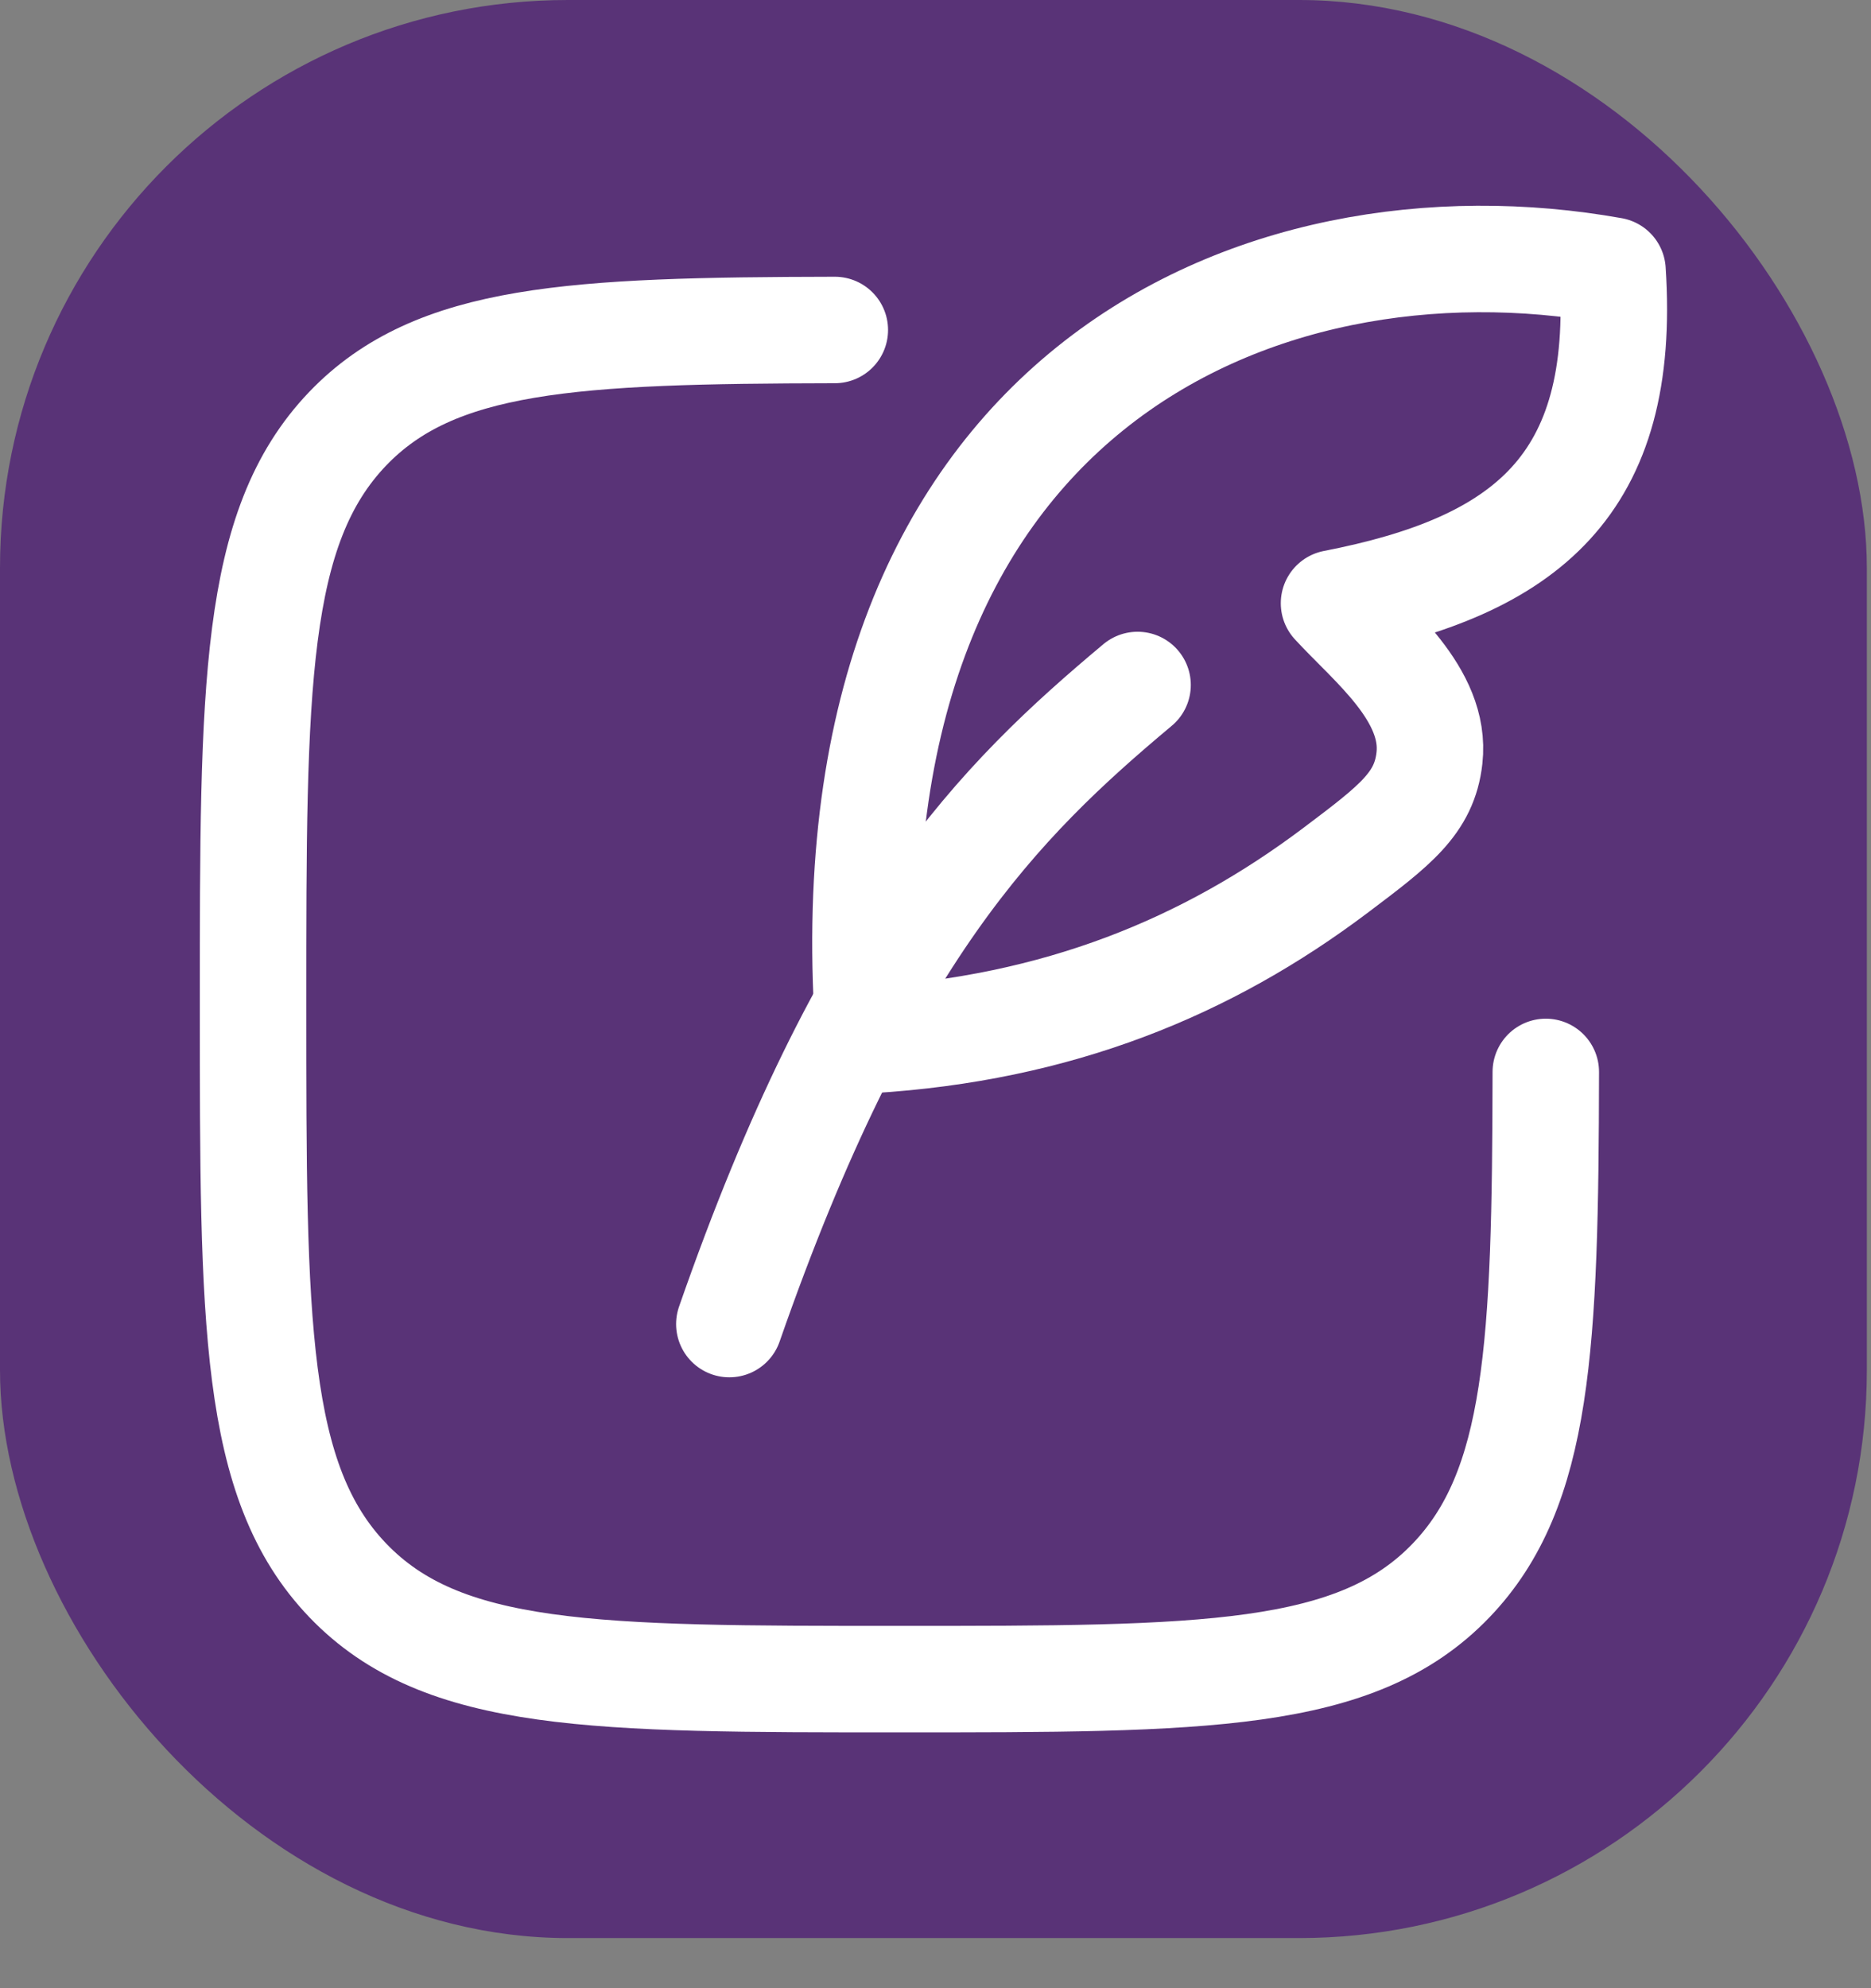 <svg width="32" height="34" viewBox="0 0 32 34" fill="none" xmlns="http://www.w3.org/2000/svg">
<rect x="0" y="0" width="32" height="34" fill="#808080" stroke="none"/>
<rect width="31.929" height="33.143" rx="9.714" fill="#593377"/>
<path d="M14.278 5.643C9.795 5.652 7.447 5.767 5.947 7.331C4.328 9.022 4.328 11.741 4.328 17.179C4.328 22.616 4.328 25.335 5.947 27.025C7.567 28.715 10.171 28.715 15.384 28.715C20.595 28.715 23.201 28.715 24.82 27.025C26.321 25.459 26.43 23.01 26.438 18.331" stroke="white" stroke-width="1.821" stroke-linecap="round" stroke-linejoin="round"/>
<path d="M14.867 17.786C14.024 6.694 21.553 3.55 27.579 4.628C27.822 8.303 26.097 9.679 22.816 10.316C23.45 11.008 24.57 11.877 24.448 12.963C24.362 13.737 23.86 14.116 22.852 14.876C20.646 16.54 18.09 17.589 14.867 17.786Z" stroke="white" stroke-width="1.821" stroke-linecap="round" stroke-linejoin="round"/>
<path d="M12.474 22.643C14.801 15.964 17.082 13.701 19.456 11.714" stroke="white" stroke-width="1.821" stroke-linecap="round" stroke-linejoin="round"/>
</svg>
